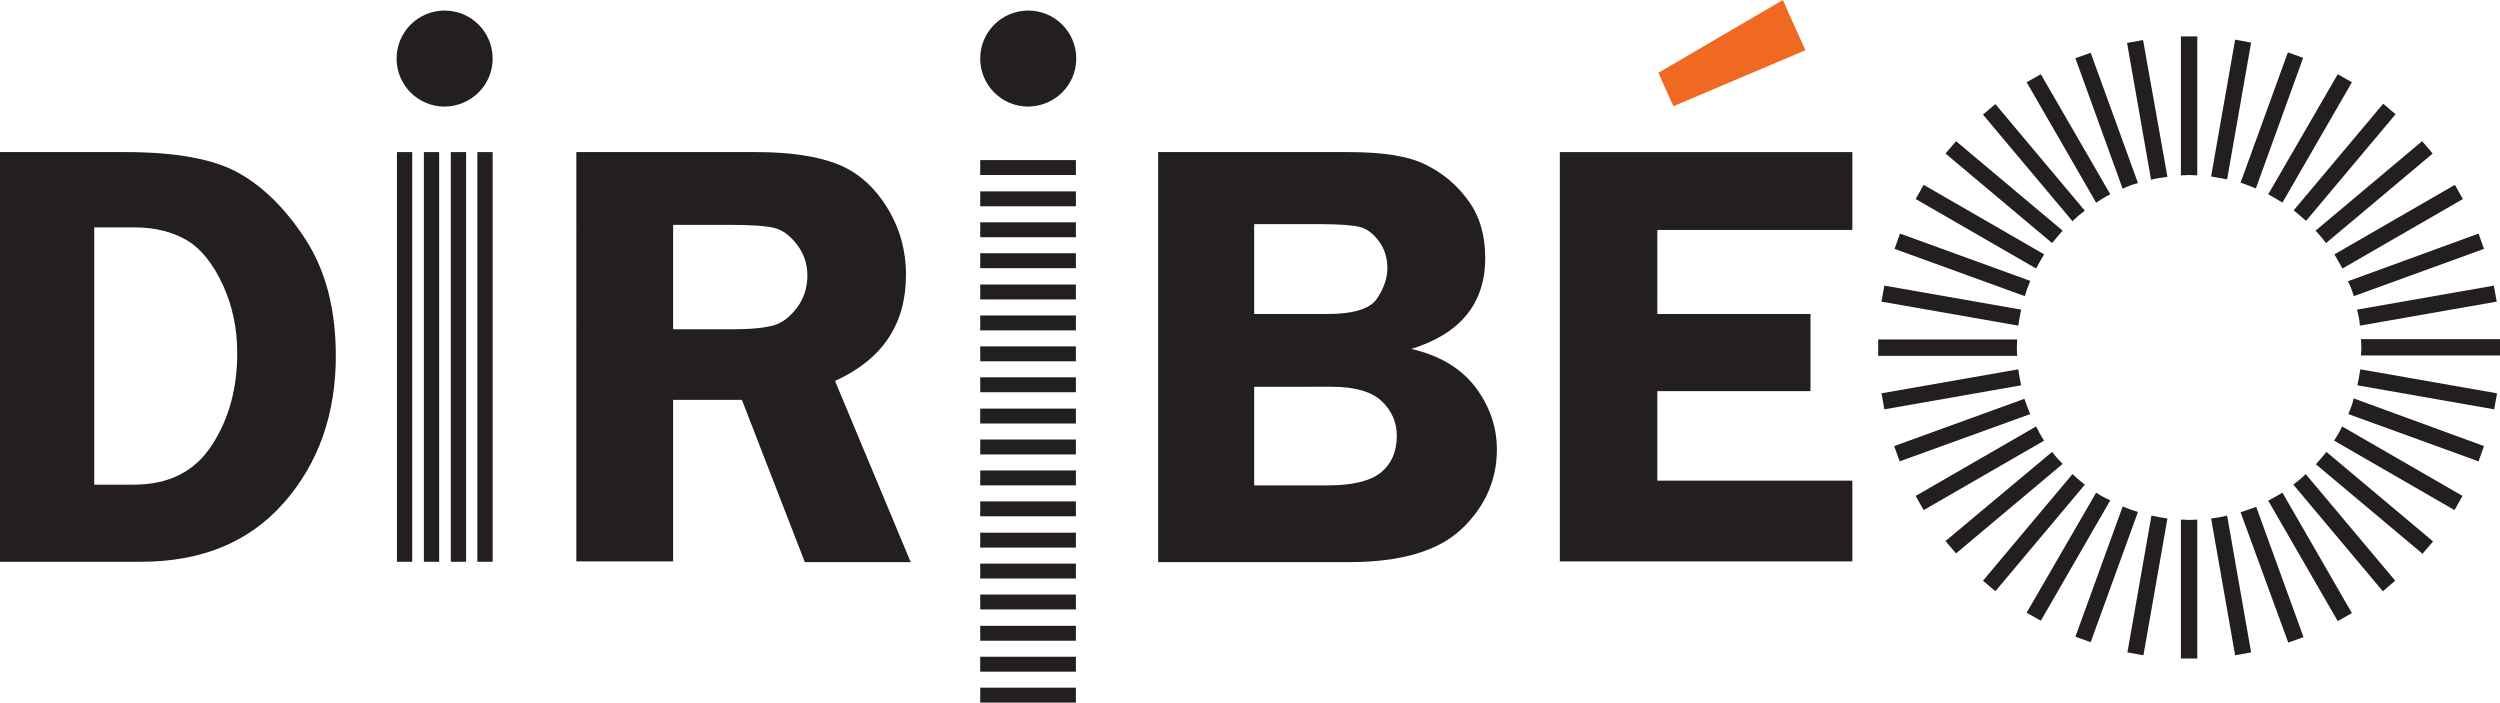 <?xml version="1.0" encoding="utf-8"?>
<!-- Generator: Adobe Illustrator 22.1.0, SVG Export Plug-In . SVG Version: 6.00 Build 0)  -->
<svg version="1.1" id="Calque_1" xmlns="http://www.w3.org/2000/svg" xmlns:xlink="http://www.w3.org/1999/xlink" x="0px" y="0px"
	 viewBox="0 0 687.1 193.1" style="enable-background:new 0 0 687.1 193.1;" xml:space="preserve">
<style type="text/css">
	.st0{fill:#231F20;}
	.st1{fill:#F06923;}
</style>
<g>
	<path class="st0" d="M0,41.8h34.4c14,0,24.4,1.9,31.3,5.8s13,10,18.4,18.4s8.2,19,8.2,31.8c0,16.1-4.8,29.6-14.3,40.4
		c-9.5,10.8-22.6,16.2-39.3,16.2H0V41.8 M25.9,62.5v70.7h10.9c9.6,0,16.7-3.6,21.4-10.8c4.7-7.2,7-15.6,7-25.3
		c0-6.8-1.3-13.1-4-18.9s-6-9.9-9.9-12.2c-4-2.3-8.7-3.5-14.2-3.5L25.9,62.5L25.9,62.5z"/>
	<path class="st0" d="M185,109.7v44.6h-26.6V41.8h49.5c9.1,0,16.5,1.1,22,3.2s10.1,6,13.7,11.7s5.4,11.9,5.4,18.9
		c0,13.5-6.5,23.2-19.5,29.1l20.8,49.8h-29.1l-17.3-44.6H185 M185,61.8v28.7h16.2c5.3,0,9.1-0.4,11.5-1.1s4.5-2.4,6.4-4.9
		c1.9-2.6,2.8-5.5,2.8-8.8c0-3.1-0.9-5.9-2.8-8.4s-3.9-4-6.1-4.6s-6.3-0.9-12.4-0.9H185z"/>
	<path class="st0" d="M318.3,41.8h52.4c9.4,0,16.5,1.1,21.2,3.5c4.7,2.3,8.6,5.6,11.7,9.9s4.6,9.5,4.6,15.7c0,12.5-6.8,20.8-20.3,25
		c7.8,1.8,13.6,5.3,17.6,10.5c3.9,5.2,5.9,10.9,5.9,17.1c0,8.4-3.2,15.7-9.6,21.8s-16.7,9.2-31.1,9.2h-52.4L318.3,41.8 M344.7,61.6
		v24.7h20c7.3,0,11.9-1.4,13.8-4.3s2.8-5.6,2.8-8.3c0-2.9-0.8-5.3-2.3-7.4c-1.6-2.1-3.3-3.4-5.2-3.9c-1.9-0.5-5.6-0.8-11.1-0.8
		L344.7,61.6L344.7,61.6z M344.7,106.3v27.1h20.2c6.9,0,11.8-1.2,14.7-3.6c2.9-2.4,4.3-5.8,4.3-10.1c0-3.6-1.4-6.8-4.1-9.4
		c-2.7-2.6-7.3-4-13.7-4H344.7z"/>
	<polyline class="st0" points="509.1,63.2 455.5,63.2 455.5,86.3 497.6,86.3 497.6,107.5 455.5,107.5 455.5,132.1 509.1,132.1 
		509.1,154.3 428.7,154.3 428.7,41.8 509.1,41.8 509.1,63.2 	"/>
	<polyline class="st1" points="490,0 496.2,13.8 459.9,29.2 455.8,20 490,0 	"/>
	<rect x="109.1" y="41.8" class="st0" width="4.2" height="112.6"/>
	<rect x="123.9" y="41.8" class="st0" width="4.2" height="112.6"/>
	<rect x="131.2" y="41.8" class="st0" width="4.2" height="112.6"/>
	<rect x="269.4" y="44" class="st0" width="26.3" height="4.1"/>
	<rect x="269.4" y="61.1" class="st0" width="26.3" height="4.1"/>
	<rect x="269.4" y="69.6" class="st0" width="26.3" height="4.1"/>
	<rect x="269.4" y="78.2" class="st0" width="26.3" height="4.1"/>
	<rect x="269.4" y="86.7" class="st0" width="26.3" height="4.1"/>
	<rect x="269.4" y="95.2" class="st0" width="26.3" height="4.1"/>
	<rect x="269.4" y="103.7" class="st0" width="26.3" height="4.1"/>
	<rect x="269.4" y="112.3" class="st0" width="26.3" height="4.1"/>
	<rect x="269.4" y="120.8" class="st0" width="26.3" height="4.1"/>
	<rect x="269.4" y="129.3" class="st0" width="26.3" height="4.1"/>
	<rect x="269.4" y="137.8" class="st0" width="26.3" height="4.1"/>
	<rect x="269.4" y="146.4" class="st0" width="26.3" height="4.1"/>
	<rect x="269.4" y="163.4" class="st0" width="26.3" height="4.1"/>
	<rect x="269.4" y="172" class="st0" width="26.3" height="4.1"/>
	<rect x="269.4" y="180.5" class="st0" width="26.3" height="4.1"/>
	<rect x="269.4" y="189" class="st0" width="26.3" height="4.1"/>
	<path class="st0" d="M573,57.9l-24.6-29.3l-3.4,2.9l24.6,29.3C570.7,59.7,571.8,58.8,573,57.9"/>
	<path class="st0" d="M587.6,50.3l-13-35.8l-4.2,1.5l13,35.9C584.7,51.2,586.1,50.7,587.6,50.3"/>
	<path class="st0" d="M595.7,48.6L589,11l-4.4,0.8l6.6,37.6C592.7,49,594.2,48.8,595.7,48.6"/>
	<path class="st0" d="M558,77.2l-35.8-13l-1.5,4.2l35.8,13C556.9,80,557.4,78.6,558,77.2"/>
	<path class="st0" d="M555.5,85.1l-37.6-6.6l-0.8,4.4l37.6,6.6C554.9,88,555.2,86.6,555.5,85.1"/>
	<path class="st0" d="M566.9,63.4l-29.3-24.6l-2.9,3.4L564,66.8C564.9,65.7,565.9,64.5,566.9,63.4"/>
	<path class="st0" d="M561.8,69.9l-33.1-19.1l-2.2,3.9l33.1,19.1C560.3,72.5,561,71.2,561.8,69.9"/>
	<path class="st0" d="M554.3,95.5c0-0.8,0.1-1.5,0.1-2.2h-38.2v4.5h38.2C554.4,97,554.3,96.3,554.3,95.5"/>
	<path class="st0" d="M639.3,66.8l29.3-24.6l-2.9-3.4l-29.3,24.6C637.5,64.5,638.4,65.7,639.3,66.8"/>
	<path class="st0" d="M643.8,73.8l33.1-19.1l-2.2-3.9l-33.1,19.1C642.3,71.2,643.1,72.5,643.8,73.8"/>
	<path class="st0" d="M646.9,81.4l35.8-13l-1.5-4.2l-35.9,13.1C646,78.6,646.5,80,646.9,81.4"/>
	<path class="st0" d="M648.6,89.5l37.6-6.6l-0.8-4.4l-37.6,6.6C648.2,86.6,648.5,88,648.6,89.5"/>
	<path class="st0" d="M601.7,48.1c0.8,0,1.5,0.1,2.2,0.1V10h-4.5v38.2C600.2,48.2,600.9,48.1,601.7,48.1"/>
	<path class="st0" d="M620,51.8l13-35.9l-4.2-1.5l-13,35.8C617.2,50.7,618.6,51.2,620,51.8"/>
	<path class="st0" d="M633.8,60.7l24.6-29.3l-3.4-2.9l-24.6,29.3C631.5,58.8,632.7,59.7,633.8,60.7"/>
	<path class="st0" d="M612.1,49.3l6.6-37.6l-4.4-0.8l-6.6,37.6C609.2,48.8,610.6,49,612.1,49.3"/>
	<path class="st0" d="M627.3,55.7l19.1-33.1l-3.9-2.2l-19.1,33C624.7,54.1,626,54.9,627.3,55.7"/>
	<path class="st0" d="M576.1,135.4l-19.1,33l3.9,2.2l19.1-33.1C578.6,136.9,577.3,136.2,576.1,135.4"/>
	<rect x="116.5" y="41.8" class="st0" width="4.2" height="112.6"/>
	<rect x="269.4" y="52.6" class="st0" width="26.3" height="4.1"/>
	<rect x="269.4" y="154.9" class="st0" width="26.3" height="4.1"/>
	<path class="st0" d="M580,53.4l-19.1-33l-3.9,2.2l19.1,33.1C577.3,54.9,578.6,54.1,580,53.4"/>
	<path class="st0" d="M630.3,133.2l24.6,29.3l3.4-2.9l-24.6-29.3C632.7,131.3,631.5,132.3,630.3,133.2"/>
	<path class="st0" d="M636.5,127.6l29.3,24.6l2.9-3.4l-29.3-24.6C638.4,125.4,637.5,126.5,636.5,127.6"/>
	<path class="st0" d="M623.4,137.6l19.1,33.1l3.9-2.2l-19.1-33.1C626,136.2,624.7,136.9,623.4,137.6"/>
	<path class="st0" d="M641.5,121.1l33.1,19.1l2.2-3.9l-33.1-19.1C643.1,118.6,642.3,119.9,641.5,121.1"/>
	<path class="st0" d="M648.9,93.3c0,0.7,0.1,1.5,0.1,2.2c0,0.8-0.1,1.5-0.1,2.2h38.2v-4.5h-38.2"/>
	<path class="st0" d="M615.8,140.8l13.1,35.8l4.2-1.5l-13-35.8C618.6,139.8,617.2,140.3,615.8,140.8"/>
	<path class="st0" d="M647.9,105.9l37.6,6.6l0.8-4.4l-37.6-6.6C648.5,103,648.2,104.5,647.9,105.9"/>
	<path class="st0" d="M645.4,113.8l35.8,13l1.5-4.2l-35.8-13.1C646.5,111.1,646,112.5,645.4,113.8"/>
	<path class="st0" d="M607.7,142.5l6.6,37.6l4.4-0.8l-6.6-37.6C610.6,142.1,609.2,142.3,607.7,142.5"/>
	<path class="st0" d="M569.6,130.3L545,159.6l3.4,2.9l24.6-29.3C571.8,132.3,570.7,131.3,569.6,130.3"/>
	<path class="st0" d="M564,124.2l-29.3,24.5l2.9,3.4l29.3-24.6C565.9,126.5,564.9,125.4,564,124.2"/>
	<path class="st0" d="M554.7,101.5l-37.6,6.6l0.8,4.4l37.6-6.6C555.2,104.5,554.9,103,554.7,101.5"/>
	<path class="st0" d="M556.4,109.6l-35.8,13l1.5,4.2l35.9-13C557.4,112.5,556.9,111.1,556.4,109.6"/>
	<path class="st0" d="M559.6,117.2l-33.1,19.1l2.2,3.9l33.1-19.1C561,119.9,560.3,118.6,559.6,117.2"/>
	<path class="st0" d="M601.7,142.9c-0.8,0-1.5-0.1-2.3-0.1V181h4.5v-38.2C603.2,142.8,602.4,142.9,601.7,142.9"/>
	<path class="st0" d="M591.3,141.7l-6.6,37.6l4.4,0.8l6.6-37.6C594.2,142.3,592.7,142,591.3,141.7"/>
	<path class="st0" d="M583.4,139.2l-13,35.8l4.2,1.5l13-35.8C586.2,140.3,584.8,139.8,583.4,139.2"/>
	<path class="st0" d="M135.4,16.1c0-7.3-5.9-13.2-13.2-13.2S109,8.8,109,16.1s5.9,13.2,13.2,13.2C129.5,29.2,135.4,23.4,135.4,16.1"
		/>
	<path class="st0" d="M295.8,16.1c0-7.3-5.9-13.2-13.2-13.2c-7.3,0-13.2,5.9-13.2,13.2s5.9,13.2,13.2,13.2
		C289.9,29.2,295.8,23.4,295.8,16.1"/>
</g>
</svg>
